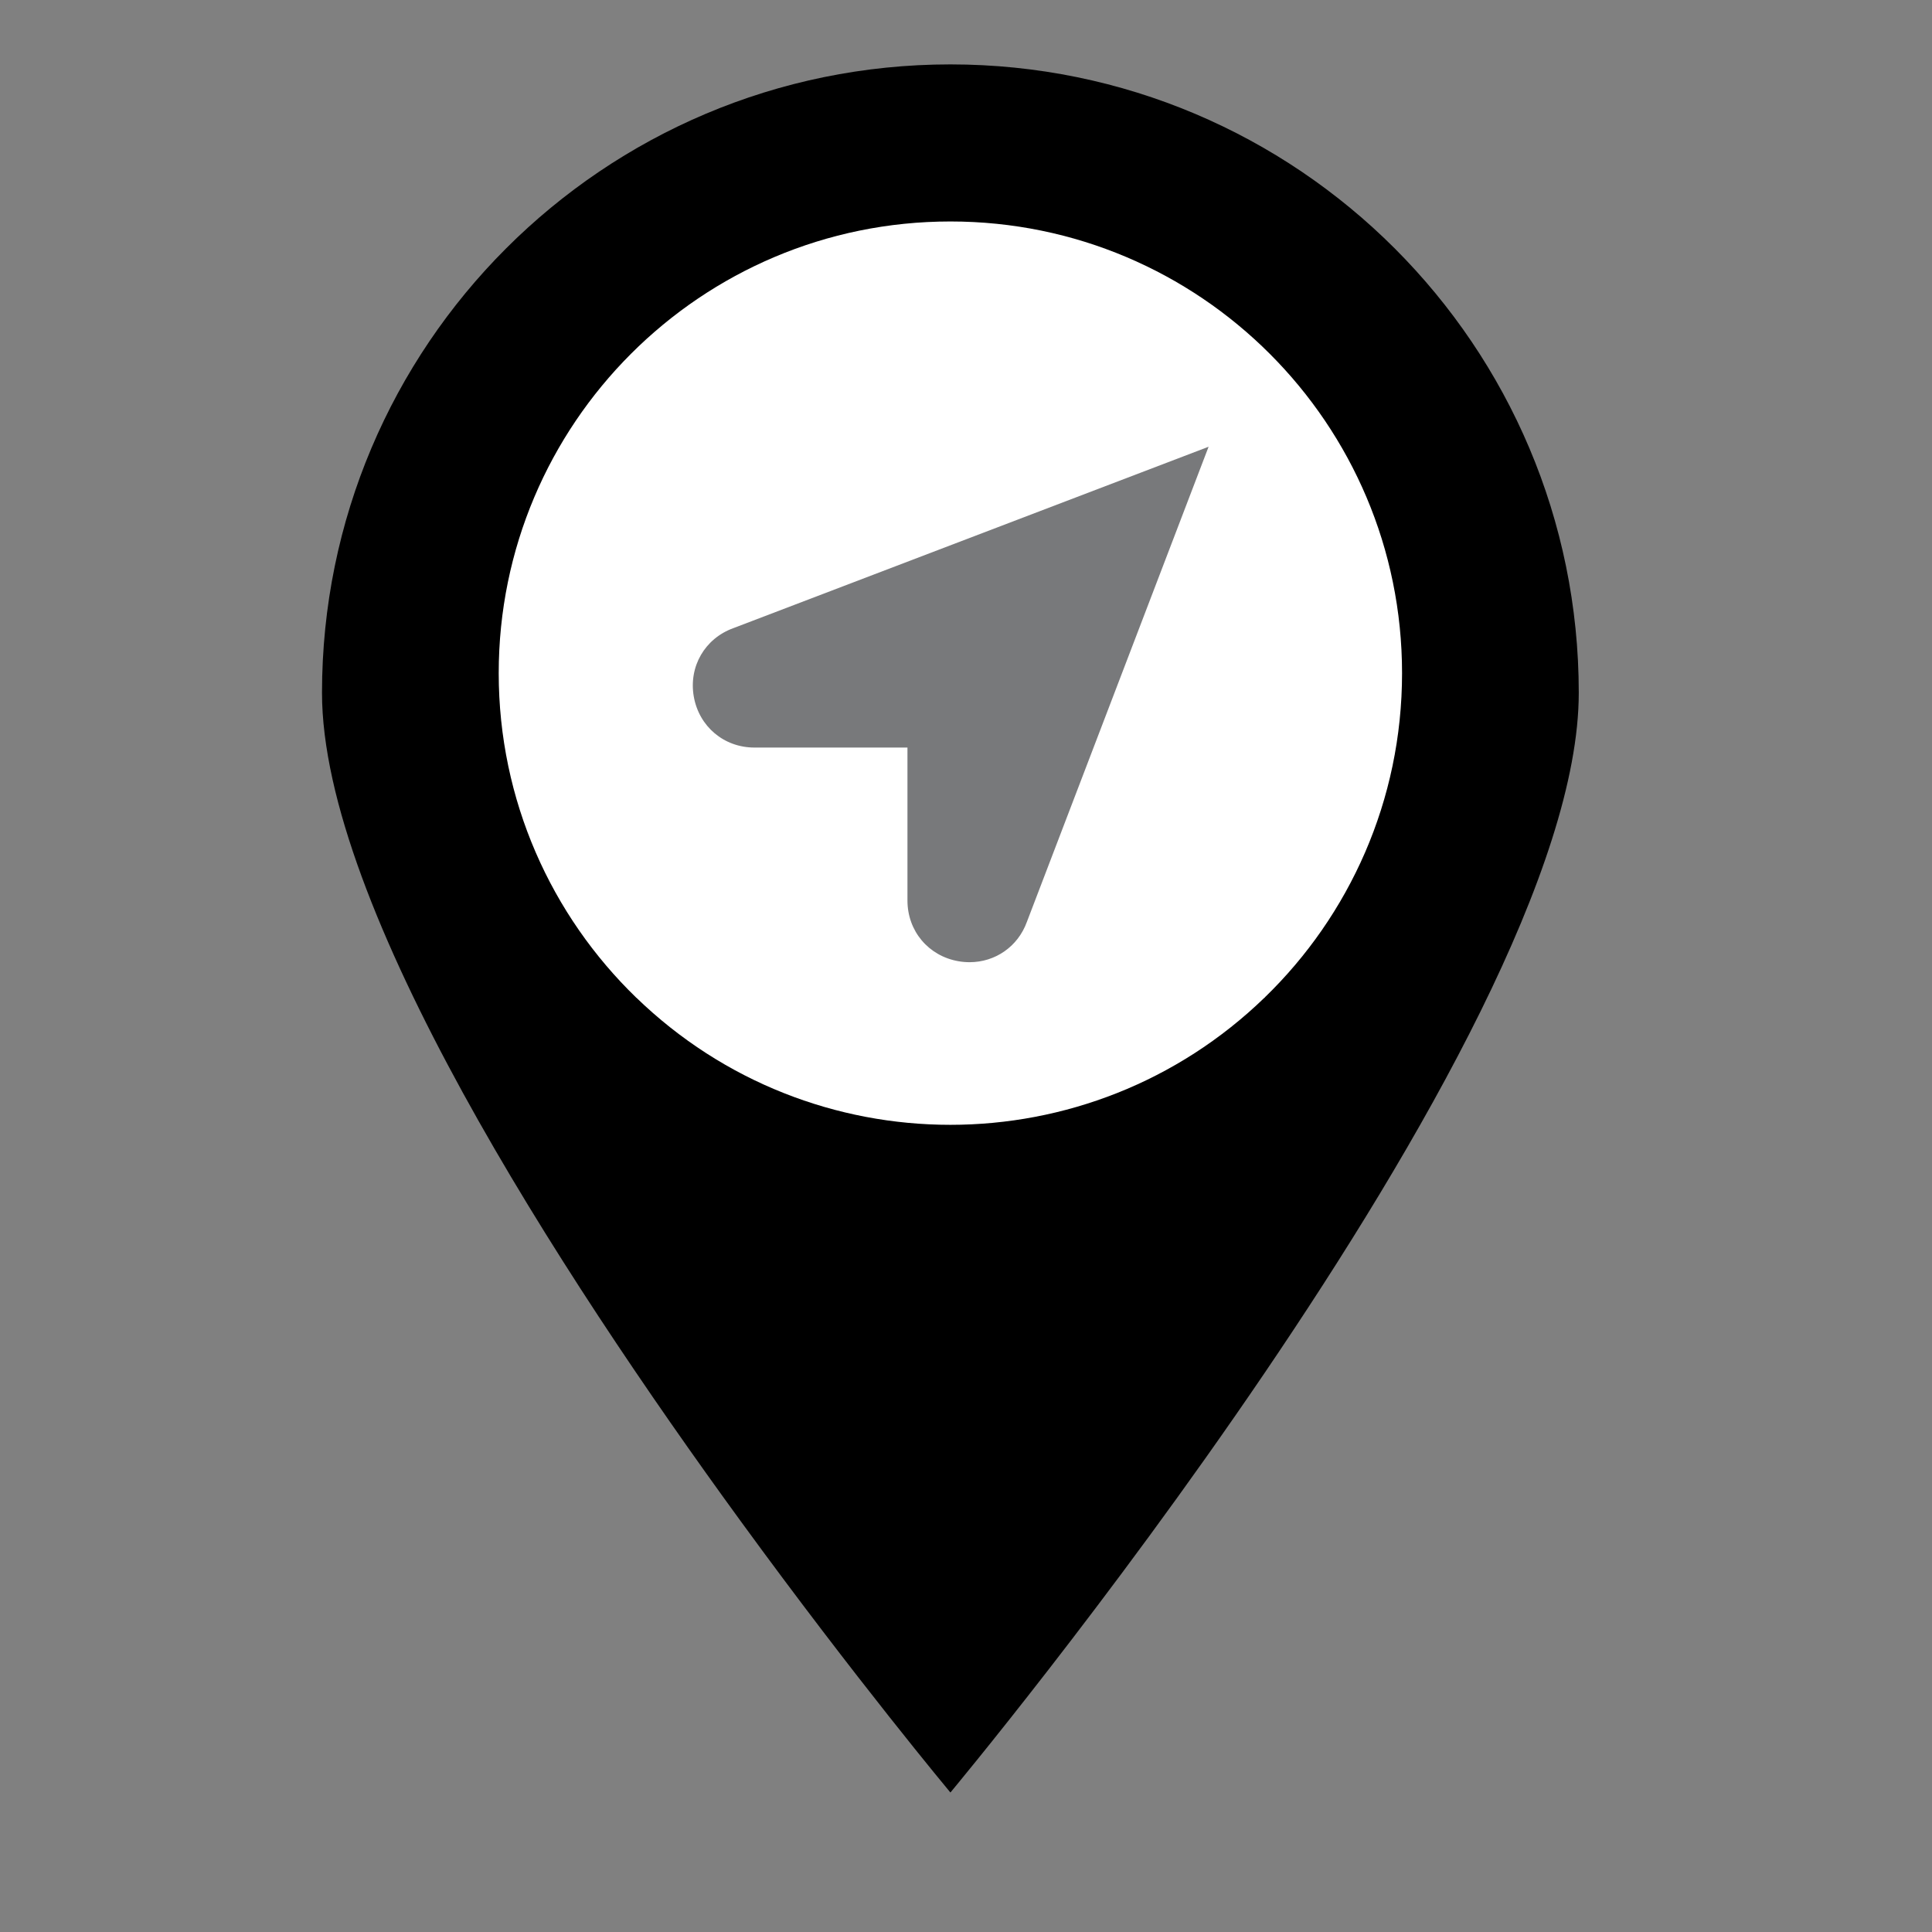 <svg width="30" height="30" viewBox="0 0 30 30" fill="none" xmlns="http://www.w3.org/2000/svg">
<rect x="0" y="0" width="30" height="30" fill="#808080" stroke="none"/>
<g clip-path="url(#clip0_5241_7679)">
<path class="text--primary" d="M14.758 1C9.369 1 5 5.368 5 10.758C5 14.061 8.666 19.73 11.504 23.624C13.296 26.083 14.758 27.834 14.758 27.834C14.762 27.827 24.515 16.156 24.515 10.758C24.515 5.368 20.147 1 14.758 1Z" fill="currentColor"/>
<path d="M14.758 3.439C10.884 3.439 7.744 6.58 7.744 10.453C7.744 12.43 8.563 14.216 9.879 15.491H19.636C20.953 14.216 21.771 12.43 21.771 10.453C21.771 6.58 18.631 3.439 14.758 3.439Z" fill="white"/>
<path d="M19.637 15.026V15.49C16.917 18.125 12.598 18.125 9.879 15.49V15.026C9.879 13.005 11.517 11.367 13.538 11.367H15.977C17.998 11.367 19.637 13.005 19.637 15.026Z" fill="white"/>
<path d="M14.758 11.367C16.105 11.367 17.197 10.275 17.197 8.928C17.197 7.58 16.105 6.488 14.758 6.488C13.411 6.488 12.318 7.58 12.318 8.928C12.318 10.275 13.411 11.367 14.758 11.367Z" fill="white"/>
<g clip-path="url(#clip1_5241_7679)">
<path d="M15.056 14.941C14.999 14.941 14.941 14.936 14.883 14.926C14.417 14.845 14.091 14.457 14.091 13.984V11.608H11.715C11.242 11.608 10.855 11.282 10.773 10.816C10.692 10.351 10.944 9.915 11.387 9.754L18.767 6.937L15.945 14.316C15.806 14.699 15.453 14.941 15.056 14.941H15.056Z" fill="#1E2124" fill-opacity="0.6"/>
</g>
</g>
<defs>
<clipPath id="clip0_5241_7679">
<rect width="30" height="30" fill="white"/>
</clipPath>
<clipPath id="clip1_5241_7679">
<rect width="8" height="8" fill="white" transform="translate(10.758 6.941)"/>
</clipPath>
</defs>
</svg>

